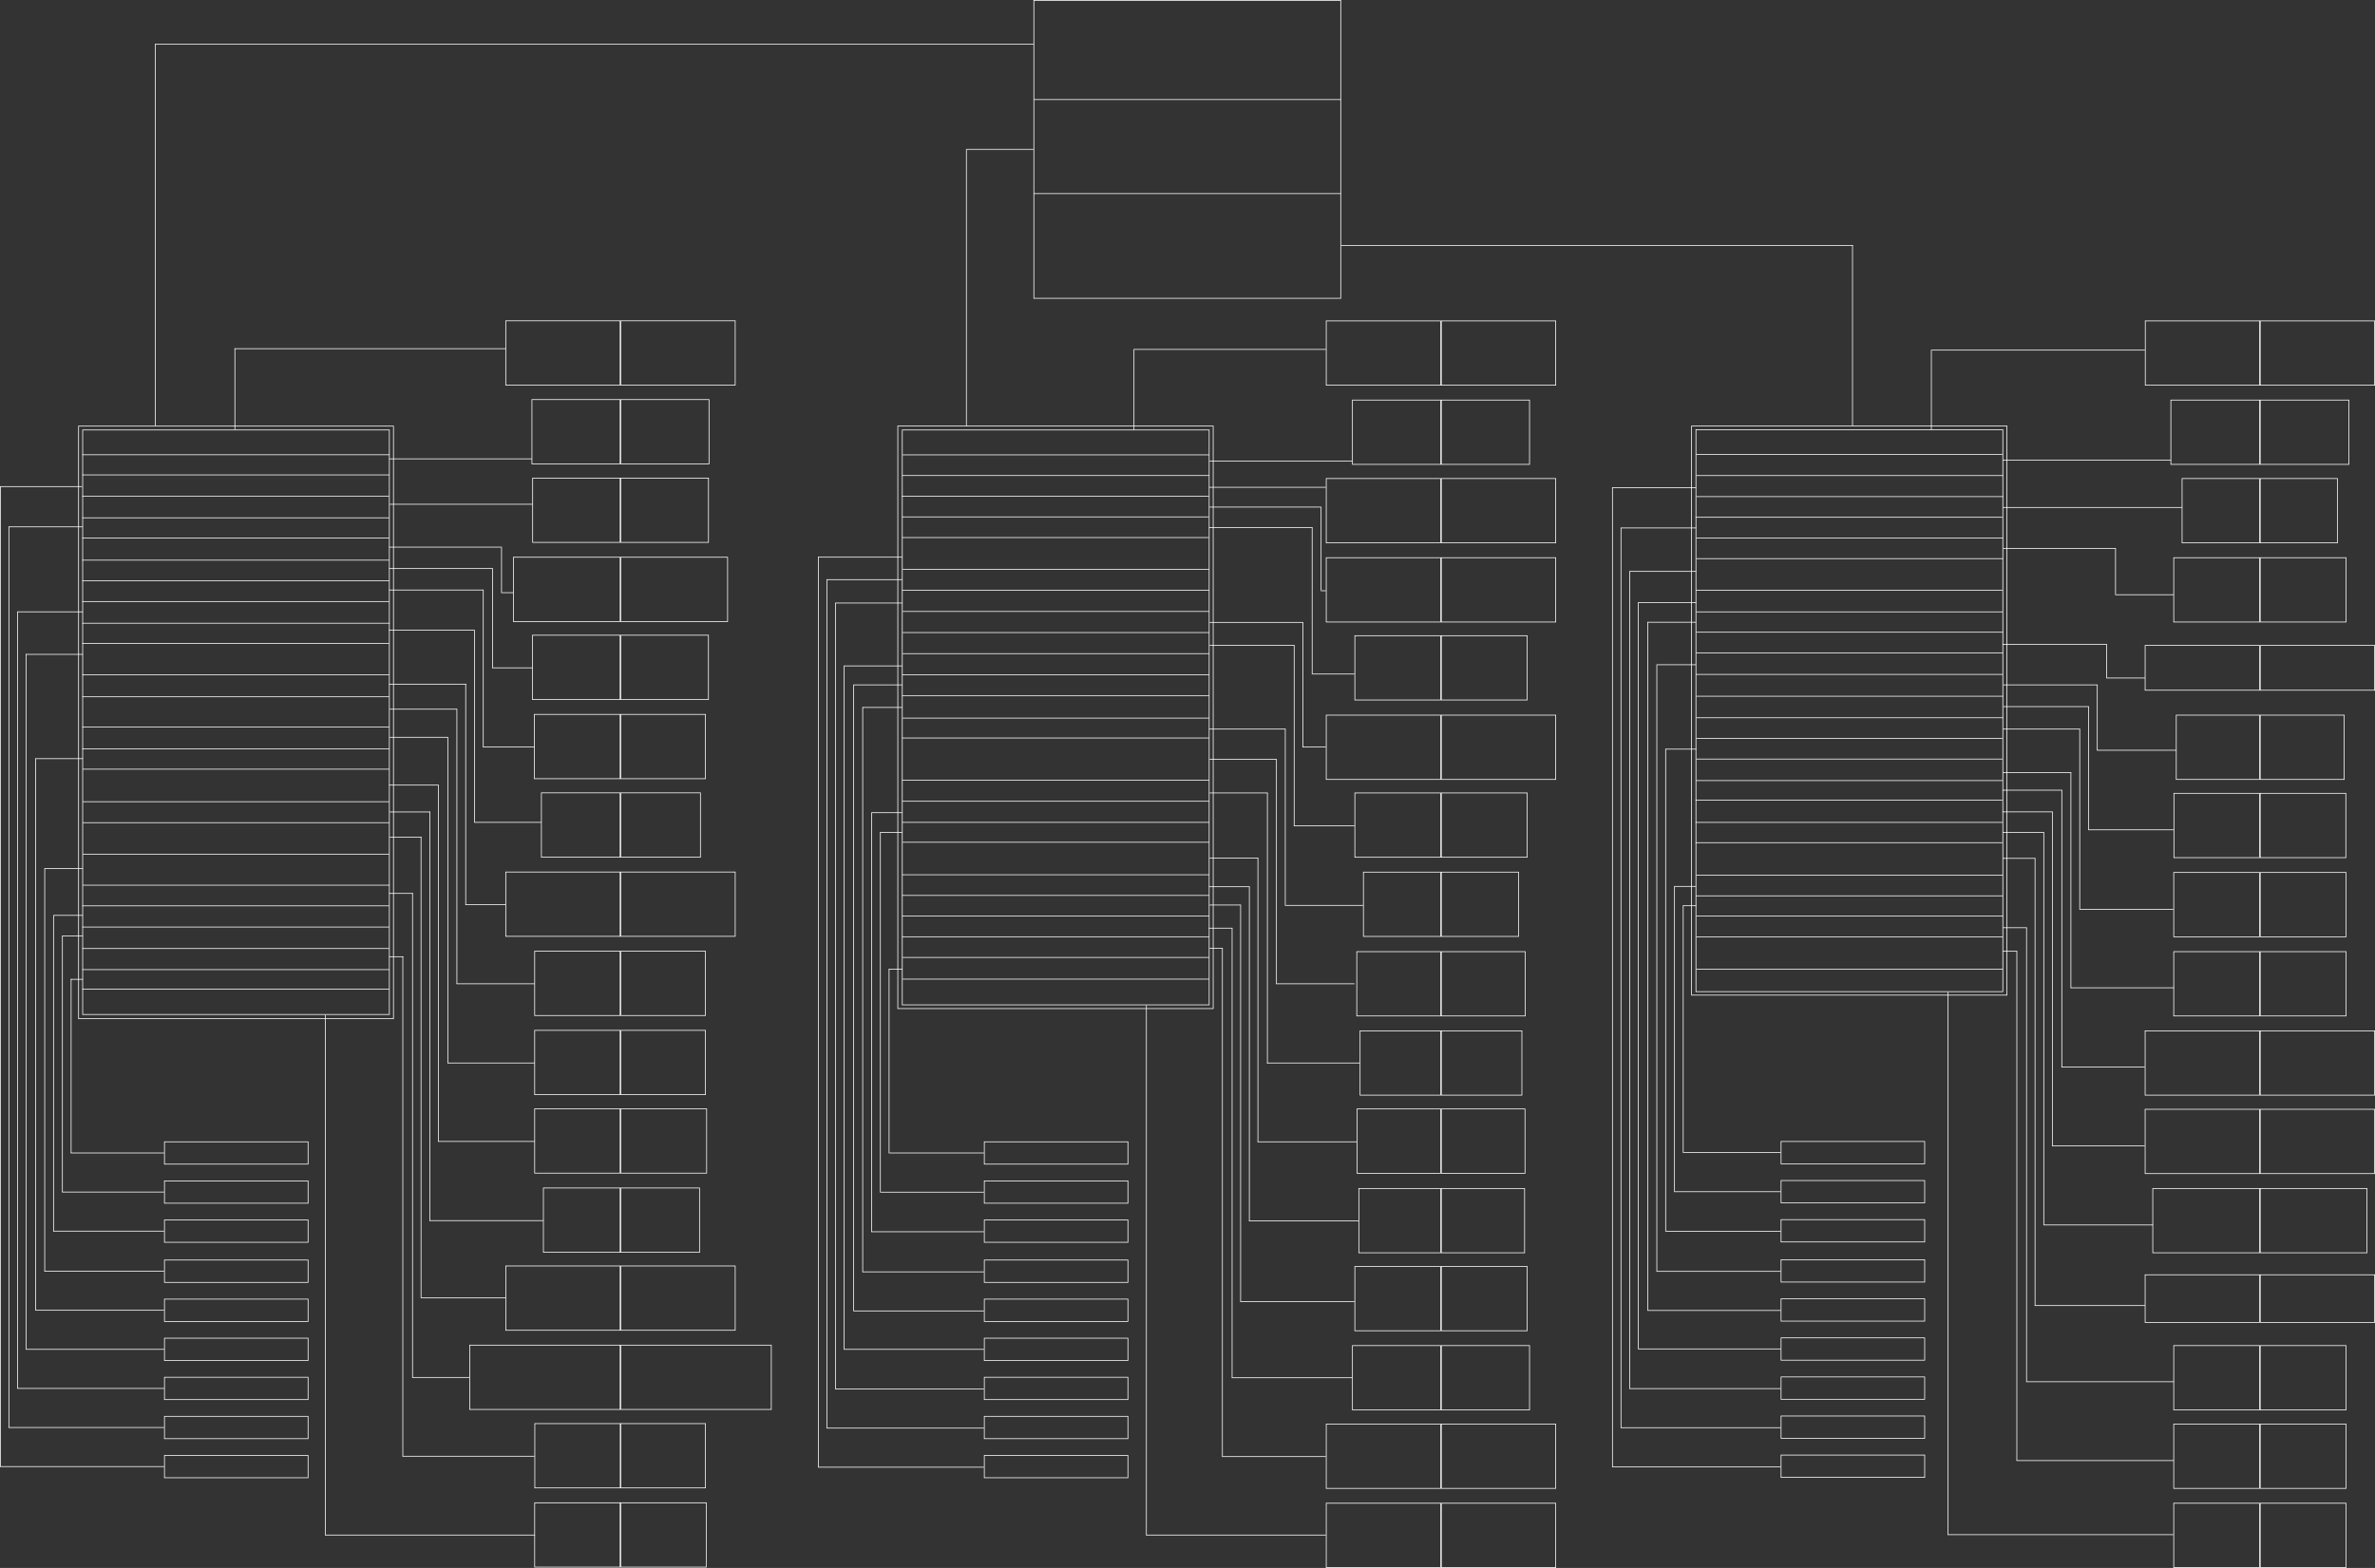 <svg id="Layer_1" data-name="Layer 1" xmlns="http://www.w3.org/2000/svg" xmlns:xlink="http://www.w3.org/1999/xlink" viewBox="0 0 3256.36 2150.39"><rect x="0" y="0" width="3256.36" height="2150.39" fill="#333333" stroke="none"/><defs><style>.cls-1,.cls-2{fill:none;}.cls-2{stroke:#fff;}.cls-3{clip-path:url(#clip-path);}</style><clipPath id="clip-path" transform="translate(-64.17 -61.82)"><rect class="cls-1" x="64.17" y="54.82" width="3256.36" height="2157.39"/></clipPath></defs><rect class="cls-2" x="1417.51" y="0.5" width="420.77" height="408.61"/><line class="cls-2" x1="1417.27" y1="265.54" x2="1838.49" y2="265.54"/><line class="cls-2" x1="1417.54" y1="136.56" x2="1838.49" y2="136.56"/><rect class="cls-2" x="113.34" y="589.71" width="420.51" height="801.63"/><rect class="cls-2" x="1237.14" y="589.72" width="420.77" height="788.44"/><rect class="cls-2" x="2325.29" y="589.27" width="420.77" height="770.75"/><line class="cls-2" x1="112.84" y1="623.7" x2="534.06" y2="623.7"/><line class="cls-2" x1="112.84" y1="651.34" x2="534.06" y2="651.34"/><line class="cls-2" x1="112.84" y1="680.39" x2="533.32" y2="680.39"/><line class="cls-2" x1="112.84" y1="710.16" x2="533.65" y2="710.16"/><line class="cls-2" x1="112.84" y1="737.8" x2="533.65" y2="737.8"/><line class="cls-2" x1="112.84" y1="768.27" x2="533.65" y2="768.27"/><line class="cls-2" x1="112.84" y1="1271.42" x2="533.65" y2="1271.42"/><line class="cls-2" x1="112.84" y1="1242.36" x2="533.65" y2="1242.36"/><line class="cls-2" x1="113.52" y1="1214.02" x2="534.32" y2="1214.02"/><line class="cls-2" x1="113.52" y1="1171.44" x2="533.65" y2="1171.44"/><line class="cls-2" x1="113.52" y1="1128.29" x2="533.65" y2="1128.29"/><line class="cls-2" x1="113.52" y1="1099.53" x2="533.65" y2="1099.53"/><line class="cls-2" x1="113.55" y1="1054.92" x2="533.65" y2="1054.92"/><line class="cls-2" x1="112.84" y1="1026.93" x2="533.65" y2="1026.93"/><line class="cls-2" x1="112.84" y1="997.17" x2="533.65" y2="997.17"/><line class="cls-2" x1="112.84" y1="955.64" x2="533.65" y2="955.64"/><line class="cls-2" x1="112.84" y1="925.59" x2="533.65" y2="925.59"/><line class="cls-2" x1="112.84" y1="882.36" x2="533.65" y2="882.36"/><line class="cls-2" x1="112.84" y1="854.73" x2="534.36" y2="854.73"/><line class="cls-2" x1="112.84" y1="824.96" x2="533.65" y2="824.96"/><line class="cls-2" x1="112.84" y1="796.61" x2="533.65" y2="796.61"/><line class="cls-2" x1="112.84" y1="1356.59" x2="533.65" y2="1356.59"/><line class="cls-2" x1="112.84" y1="1329.81" x2="533.65" y2="1329.81"/><line class="cls-2" x1="112.84" y1="1300.9" x2="533.65" y2="1300.9"/><line class="cls-2" x1="1237.64" y1="623.86" x2="1657.92" y2="623.86"/><line class="cls-2" x1="1237.12" y1="1256.42" x2="1657.92" y2="1256.42"/><line class="cls-2" x1="1237.12" y1="1228.07" x2="1657.92" y2="1228.07"/><line class="cls-2" x1="1237.12" y1="1199.72" x2="1657.92" y2="1199.72"/><line class="cls-2" x1="1237.64" y1="1155.15" x2="1657.92" y2="1155.15"/><line class="cls-2" x1="1237.12" y1="1127.86" x2="1657.92" y2="1127.86"/><line class="cls-2" x1="1237.12" y1="1098.93" x2="1657.92" y2="1098.93"/><line class="cls-2" x1="1237.12" y1="1070.01" x2="1657.92" y2="1070.01"/><line class="cls-2" x1="1237.12" y1="1012.16" x2="1657.92" y2="1012.16"/><line class="cls-2" x1="1237.64" y1="984.86" x2="1657.92" y2="984.86"/><line class="cls-2" x1="1237.12" y1="954.31" x2="1657.92" y2="954.31"/><line class="cls-2" x1="1237.12" y1="925.39" x2="1657.92" y2="925.39"/><line class="cls-2" x1="1237.64" y1="896.46" x2="1657.92" y2="896.46"/><line class="cls-2" x1="1237.64" y1="867.54" x2="1657.92" y2="867.54"/><line class="cls-2" x1="1237.64" y1="838.61" x2="1657.92" y2="838.61"/><line class="cls-2" x1="1237.12" y1="809.69" x2="1657.92" y2="809.69"/><line class="cls-2" x1="1237.64" y1="780.77" x2="1657.92" y2="780.77"/><line class="cls-2" x1="1237.12" y1="737.25" x2="1657.4" y2="737.25"/><line class="cls-2" x1="1237.12" y1="708.9" x2="1657.4" y2="708.9"/><line class="cls-2" x1="1236.6" y1="680.55" x2="1657.4" y2="680.55"/><line class="cls-2" x1="1237.12" y1="652.21" x2="1657.92" y2="652.21"/><line class="cls-2" x1="1237.64" y1="1342.87" x2="1657.92" y2="1342.87"/><line class="cls-2" x1="1237.64" y1="1313.11" x2="1657.92" y2="1313.11"/><line class="cls-2" x1="1237.12" y1="1284.76" x2="1657.92" y2="1284.76"/><line class="cls-2" x1="2325.75" y1="1329.33" x2="2745.88" y2="1329.33"/><line class="cls-2" x1="2325.79" y1="1284.81" x2="2745.88" y2="1284.81"/><line class="cls-2" x1="2325.75" y1="1256.47" x2="2746.26" y2="1256.47"/><line class="cls-2" x1="2325.08" y1="1228.62" x2="2745.88" y2="1228.62"/><line class="cls-2" x1="2325.75" y1="1200.27" x2="2745.88" y2="1200.27"/><line class="cls-2" x1="2324.75" y1="1155.7" x2="2745.55" y2="1155.7"/><line class="cls-2" x1="2324.75" y1="1127.91" x2="2745.55" y2="1127.91"/><line class="cls-2" x1="2324.75" y1="1097.48" x2="2745.55" y2="1097.48"/><line class="cls-2" x1="2325.36" y1="1070.56" x2="2745.55" y2="1070.56"/><line class="cls-2" x1="2325.75" y1="1041.01" x2="2745.55" y2="1041.01"/><line class="cls-2" x1="2325.75" y1="1012.71" x2="2745.55" y2="1012.71"/><line class="cls-2" x1="2325.79" y1="984.41" x2="2746.26" y2="984.41"/><line class="cls-2" x1="2325.75" y1="954.86" x2="2746.26" y2="954.86"/><line class="cls-2" x1="2325.08" y1="924.94" x2="2745.88" y2="924.94"/><line class="cls-2" x1="2325.46" y1="895.51" x2="2746.26" y2="895.51"/><line class="cls-2" x1="2325.79" y1="867.09" x2="2746.03" y2="867.09"/><line class="cls-2" x1="2325.75" y1="839.16" x2="2746.03" y2="839.16"/><line class="cls-2" x1="2325.27" y1="809.66" x2="2745.55" y2="809.66"/><line class="cls-2" x1="2325.75" y1="766.14" x2="2746.26" y2="766.14"/><line class="cls-2" x1="2325.75" y1="737.8" x2="2746.26" y2="737.8"/><line class="cls-2" x1="2324.75" y1="709.45" x2="2745.55" y2="709.45"/><line class="cls-2" x1="2325.79" y1="681.1" x2="2746.59" y2="681.1"/><line class="cls-2" x1="2325.79" y1="652.26" x2="2746.26" y2="652.26"/><line class="cls-2" x1="2325.46" y1="623.41" x2="2745.55" y2="623.41"/><rect class="cls-2" x="2941.41" y="440.11" width="156.81" height="88.21"/><g class="cls-3"><rect class="cls-2" x="3099.01" y="440.11" width="156.81" height="88.21"/></g><rect class="cls-2" x="2976.48" y="548.68" width="121.53" height="88.21"/><rect class="cls-2" x="3099.01" y="548.68" width="121.53" height="88.21"/><rect class="cls-2" x="2991.87" y="656.31" width="106.14" height="88.21"/><rect class="cls-2" x="3099.01" y="656.31" width="105.85" height="88.21"/><rect class="cls-2" x="2980.4" y="764.88" width="117.61" height="88.21"/><rect class="cls-2" x="3099.01" y="764.88" width="117.61" height="88.21"/><rect class="cls-2" x="2941.2" y="885.23" width="156.81" height="61.42"/><g class="cls-3"><rect class="cls-2" x="3099.05" y="885.23" width="156.81" height="61.42"/></g><rect class="cls-2" x="2983.9" y="980.8" width="114.11" height="88.21"/><rect class="cls-2" x="3099.01" y="980.8" width="115.12" height="88.21"/><rect class="cls-2" x="2980.65" y="1088.03" width="117.36" height="88.21"/><rect class="cls-2" x="3099.01" y="1088.03" width="117.36" height="88.21"/><rect class="cls-2" x="2980.4" y="1196.6" width="117.61" height="88.21"/><rect class="cls-2" x="3099.01" y="1196.6" width="117.61" height="88.21"/><rect class="cls-2" x="2980.4" y="1305.18" width="117.61" height="88.21"/><rect class="cls-2" x="3099.01" y="1305.18" width="117.61" height="88.21"/><rect class="cls-2" x="2941.2" y="1413.76" width="156.81" height="88.21"/><g class="cls-3"><rect class="cls-2" x="3099.01" y="1413.76" width="156.81" height="88.21"/></g><rect class="cls-2" x="2941.2" y="1521.38" width="156.81" height="88.21"/><g class="cls-3"><rect class="cls-2" x="3099.01" y="1521.38" width="156.81" height="88.21"/></g><rect class="cls-2" x="2951.66" y="1629.96" width="146.36" height="88.21"/><rect class="cls-2" x="3099.01" y="1629.96" width="146.36" height="88.21"/><rect class="cls-2" x="2941.2" y="1748.34" width="156.81" height="65.34"/><g class="cls-3"><rect class="cls-2" x="3099.04" y="1748.34" width="156.81" height="65.34"/></g><rect class="cls-2" x="2980.4" y="1845.48" width="117.61" height="88.21"/><rect class="cls-2" x="3099.01" y="1845.48" width="117.61" height="88.21"/><rect class="cls-2" x="2980.4" y="1953.1" width="117.61" height="88.21"/><rect class="cls-2" x="3099.01" y="1953.1" width="117.61" height="88.21"/><g class="cls-3"><rect class="cls-2" x="2980.4" y="2061.68" width="117.61" height="88.21"/><rect class="cls-2" x="3099.01" y="2061.68" width="117.61" height="88.21"/></g><rect class="cls-2" x="1818.44" y="440.11" width="156.81" height="88.21"/><rect class="cls-2" x="1976.25" y="440.11" width="156.81" height="88.21"/><rect class="cls-2" x="1854.36" y="548.68" width="120.89" height="88.21"/><rect class="cls-2" x="1976.25" y="548.68" width="120.89" height="88.21"/><rect class="cls-2" x="1818.44" y="656.31" width="156.81" height="88.21"/><rect class="cls-2" x="1976.25" y="656.31" width="156.81" height="88.21"/><rect class="cls-2" x="1818.44" y="764.88" width="156.81" height="88.21"/><rect class="cls-2" x="1976.25" y="764.88" width="156.81" height="88.21"/><rect class="cls-2" x="1857.64" y="871.83" width="117.61" height="88.21"/><rect class="cls-2" x="1976.25" y="871.83" width="117.61" height="88.21"/><rect class="cls-2" x="1818.44" y="980.8" width="156.81" height="88.21"/><rect class="cls-2" x="1976.25" y="980.8" width="156.81" height="88.21"/><rect class="cls-2" x="1857.64" y="1087.53" width="117.61" height="88.21"/><rect class="cls-2" x="1976.25" y="1087.53" width="117.61" height="88.21"/><rect class="cls-2" x="1869.4" y="1196.1" width="105.85" height="88.21"/><rect class="cls-2" x="1976.25" y="1196.1" width="105.85" height="88.21"/><rect class="cls-2" x="1860.26" y="1305.18" width="114.99" height="88.21"/><rect class="cls-2" x="1976.25" y="1305.18" width="114.99" height="88.21"/><rect class="cls-2" x="1864.83" y="1413.76" width="110.42" height="88.21"/><rect class="cls-2" x="1976.25" y="1413.76" width="110.42" height="88.21"/><rect class="cls-2" x="1860.58" y="1520.93" width="114.67" height="88.21"/><rect class="cls-2" x="1976.25" y="1520.93" width="114.67" height="88.21"/><rect class="cls-2" x="1863.08" y="1629.96" width="112.17" height="88.21"/><rect class="cls-2" x="1976.25" y="1629.96" width="114.12" height="88.21"/><rect class="cls-2" x="1857.64" y="1736.9" width="117.61" height="88.21"/><rect class="cls-2" x="1976.25" y="1736.9" width="117.61" height="88.21"/><rect class="cls-2" x="1854.36" y="1845.48" width="120.89" height="88.21"/><rect class="cls-2" x="1976.25" y="1845.48" width="120.89" height="88.21"/><rect class="cls-2" x="1818.44" y="1953.1" width="156.81" height="88.21"/><rect class="cls-2" x="1976.25" y="1953.1" width="156.81" height="88.21"/><g class="cls-3"><rect class="cls-2" x="1818.44" y="2061.68" width="156.81" height="88.21"/><rect class="cls-2" x="1976.25" y="2061.68" width="156.81" height="88.21"/></g><rect class="cls-2" x="693.42" y="439.99" width="156.81" height="88.21"/><rect class="cls-2" x="851.23" y="439.99" width="156.81" height="88.21"/><rect class="cls-2" x="729.34" y="548.04" width="120.89" height="88.21"/><rect class="cls-2" x="851.23" y="548.04" width="120.89" height="88.21"/><rect class="cls-2" x="730.33" y="655.67" width="119.94" height="88.21"/><rect class="cls-2" x="851.23" y="655.67" width="120.18" height="88.21"/><rect class="cls-2" x="703.87" y="764.24" width="146.4" height="88.21"/><rect class="cls-2" x="851.2" y="764.24" width="146.4" height="88.21"/><rect class="cls-2" x="730.02" y="871.19" width="120.18" height="88.21"/><rect class="cls-2" x="732.59" y="979.77" width="117.64" height="88.21"/><rect class="cls-2" x="851.23" y="979.77" width="116.04" height="88.21"/><rect class="cls-2" x="742.32" y="1087.39" width="107.91" height="88.21"/><rect class="cls-2" x="851.23" y="1087.39" width="109.14" height="88.21"/><rect class="cls-2" x="693.42" y="1195.96" width="156.81" height="88.21"/><rect class="cls-2" x="851.23" y="1195.96" width="156.81" height="88.21"/><rect class="cls-2" x="733.09" y="1304.54" width="117.14" height="88.21"/><rect class="cls-2" x="851.23" y="1304.54" width="116.04" height="88.21"/><rect class="cls-2" x="733.09" y="1413.12" width="117.14" height="88.21"/><rect class="cls-2" x="851.23" y="1413.12" width="116.04" height="88.21"/><rect class="cls-2" x="733.09" y="1520.74" width="117.14" height="88.21"/><rect class="cls-2" x="851.23" y="1520.74" width="117.64" height="88.21"/><rect class="cls-2" x="745.05" y="1629.32" width="105.18" height="88.21"/><rect class="cls-2" x="851.23" y="1629.32" width="107.91" height="88.21"/><rect class="cls-2" x="693.45" y="1736.26" width="156.81" height="88.21"/><rect class="cls-2" x="851.23" y="1736.26" width="156.81" height="88.21"/><rect class="cls-2" x="643.97" y="1844.84" width="206.28" height="88.21"/><rect class="cls-2" x="733.28" y="1952.46" width="117.14" height="88.21"/><rect class="cls-2" x="851.23" y="1952.46" width="116.04" height="88.21"/><g class="cls-3"><rect class="cls-2" x="733.09" y="2061.04" width="117.14" height="88.21"/><rect class="cls-2" x="851.23" y="2061.04" width="117.14" height="88.21"/></g><rect class="cls-2" x="225.51" y="1565.98" width="196.89" height="30.63"/><rect class="cls-2" x="225.51" y="1619.57" width="196.89" height="30.63"/><rect class="cls-2" x="225.51" y="1673.16" width="196.89" height="30.63"/><rect class="cls-2" x="225.51" y="1728.15" width="196.89" height="30.63"/><rect class="cls-2" x="225.51" y="1781.73" width="196.89" height="30.63"/><rect class="cls-2" x="225.51" y="1835.32" width="196.89" height="30.63"/><rect class="cls-2" x="225.51" y="1888.91" width="196.89" height="30.63"/><rect class="cls-2" x="225.51" y="1942.49" width="196.89" height="30.63"/><rect class="cls-2" x="225.51" y="1996.08" width="196.89" height="30.63"/><rect class="cls-2" x="1349.59" y="1565.98" width="196.89" height="30.63"/><rect class="cls-2" x="1349.59" y="1619.57" width="196.89" height="30.63"/><rect class="cls-2" x="1349.59" y="1673.16" width="196.89" height="30.63"/><rect class="cls-2" x="1349.59" y="1728.15" width="196.89" height="30.63"/><rect class="cls-2" x="1349.59" y="1781.73" width="196.89" height="30.63"/><rect class="cls-2" x="1349.59" y="1835.32" width="196.89" height="30.63"/><rect class="cls-2" x="1349.59" y="1888.91" width="196.89" height="30.63"/><rect class="cls-2" x="1349.59" y="1942.49" width="196.89" height="30.63"/><rect class="cls-2" x="1349.59" y="1996.08" width="196.89" height="30.63"/><rect class="cls-2" x="2442.03" y="1565.53" width="196.89" height="30.63"/><rect class="cls-2" x="2442.03" y="1619.12" width="196.89" height="30.63"/><rect class="cls-2" x="2442.03" y="1672.71" width="196.89" height="30.63"/><rect class="cls-2" x="2442.03" y="1727.7" width="196.89" height="30.63"/><rect class="cls-2" x="2442.03" y="1781.28" width="196.89" height="30.63"/><rect class="cls-2" x="2442.03" y="1834.87" width="196.89" height="30.63"/><rect class="cls-2" x="2442.03" y="1888.46" width="196.89" height="30.63"/><rect class="cls-2" x="2442.03" y="1942.05" width="196.89" height="30.63"/><rect class="cls-2" x="2442.03" y="1995.63" width="196.89" height="30.63"/><line class="cls-2" x1="322.04" y1="589.21" x2="322.04" y2="477.83"/><line class="cls-2" x1="534.06" y1="629.3" x2="729.2" y2="629.3"/><line class="cls-2" x1="213.12" y1="583.92" x2="213.12" y2="60.24"/><line class="cls-2" x1="321.54" y1="478.21" x2="693.28" y2="478.21"/><g class="cls-3"><line class="cls-2" x1="112.55" y1="667.3" x2="0.71" y2="667.3"/></g><line class="cls-2" x1="534.36" y1="691.59" x2="730.2" y2="691.59"/><line class="cls-2" x1="113.21" y1="722.57" x2="11.67" y2="722.57"/><line class="cls-2" x1="533.65" y1="750.34" x2="688.13" y2="750.34"/><line class="cls-2" x1="687.63" y1="750.84" x2="687.63" y2="813.36"/><line class="cls-2" x1="688.13" y1="812.86" x2="703.73" y2="812.86"/><line class="cls-2" x1="533.6" y1="779.77" x2="675.15" y2="779.77"/><line class="cls-2" x1="533.36" y1="809.19" x2="662.82" y2="809.19"/><line class="cls-2" x1="533.16" y1="864.35" x2="650.2" y2="864.35"/><line class="cls-2" x1="533.36" y1="938.3" x2="639.02" y2="938.3"/><line class="cls-2" x1="638.52" y1="937.8" x2="638.52" y2="1240.71"/><line class="cls-2" x1="675.37" y1="779.27" x2="675.37" y2="915.93"/><line class="cls-2" x1="662.62" y1="808.69" x2="662.62" y2="1024.51"/><line class="cls-2" x1="650.69" y1="863.85" x2="650.69" y2="1127.86"/><line class="cls-2" x1="589.25" y1="1113.11" x2="589.25" y2="1674.06"/><line class="cls-2" x1="613.97" y1="1010.66" x2="613.97" y2="1457.86"/><line class="cls-2" x1="601" y1="1076.79" x2="601" y2="1565.48"/><line class="cls-2" x1="626.43" y1="972.16" x2="626.43" y2="1349.28"/><line class="cls-2" x1="577.28" y1="1147.59" x2="577.28" y2="1779.37"/><line class="cls-2" x1="565.61" y1="1224.82" x2="565.61" y2="1889.58"/><line class="cls-2" x1="552.31" y1="1311.61" x2="552.31" y2="1997.21"/><line class="cls-2" x1="534.36" y1="972.66" x2="626.43" y2="972.66"/><line class="cls-2" x1="534.32" y1="1011.16" x2="613.47" y2="1011.16"/><line class="cls-2" x1="533.65" y1="1076.79" x2="601.5" y2="1076.79"/><line class="cls-2" x1="534.32" y1="1113.61" x2="589.75" y2="1113.61"/><line class="cls-2" x1="534.32" y1="1148.09" x2="577.78" y2="1148.09"/><line class="cls-2" x1="533.65" y1="1225.32" x2="566.11" y2="1225.32"/><line class="cls-2" x1="533.65" y1="1312.11" x2="552.81" y2="1312.11"/><line class="cls-2" x1="73.41" y1="1254.92" x2="73.41" y2="1688.47"/><line class="cls-2" x1="97.51" y1="1342.62" x2="97.51" y2="1581.3"/><line class="cls-2" x1="85.58" y1="1283.26" x2="85.58" y2="1634.88"/><line class="cls-2" x1="24.14" y1="838.61" x2="24.14" y2="1904.22"/><line class="cls-2" x1="48.86" y1="1040.01" x2="48.86" y2="1797.05"/><line class="cls-2" x1="35.89" y1="896.96" x2="35.89" y2="1850.63"/><line class="cls-2" x1="61.32" y1="1190.63" x2="61.32" y2="1743.46"/><line class="cls-2" x1="12.17" y1="722.57" x2="12.17" y2="1957.81"/><g class="cls-3"><line class="cls-2" x1="0.5" y1="666.8" x2="0.5" y2="2011.39"/></g><line class="cls-2" x1="674.87" y1="915.93" x2="729.88" y2="915.93"/><line class="cls-2" x1="662.12" y1="1024.51" x2="732.45" y2="1024.51"/><line class="cls-2" x1="650.19" y1="1127.86" x2="742.19" y2="1127.86"/><line class="cls-2" x1="638.02" y1="1240.71" x2="693.28" y2="1240.71"/><line class="cls-2" x1="625.93" y1="1349.28" x2="732.96" y2="1349.28"/><line class="cls-2" x1="613.47" y1="1457.86" x2="732.96" y2="1457.86"/><line class="cls-2" x1="588.75" y1="1674.06" x2="744.92" y2="1674.06"/><line class="cls-2" x1="576.78" y1="1779.87" x2="693.27" y2="1779.87"/><line class="cls-2" x1="565.4" y1="1889.12" x2="643.47" y2="1889.12"/><line class="cls-2" x1="551.81" y1="1997.21" x2="732.78" y2="1997.21"/><line class="cls-2" x1="600.5" y1="1565.48" x2="732.96" y2="1565.48"/><line class="cls-2" x1="24.14" y1="839.11" x2="113.52" y2="839.11"/><line class="cls-2" x1="35.39" y1="897.46" x2="113.52" y2="897.46"/><line class="cls-2" x1="48.86" y1="1040.51" x2="113.55" y2="1040.51"/><line class="cls-2" x1="61.32" y1="1191.13" x2="113.52" y2="1191.13"/><line class="cls-2" x1="73.91" y1="1255.42" x2="113.55" y2="1255.42"/><line class="cls-2" x1="85.58" y1="1283.76" x2="113.55" y2="1283.76"/><line class="cls-2" x1="97.01" y1="1343.12" x2="113.55" y2="1343.12"/><line class="cls-2" x1="97.01" y1="1581.3" x2="225.01" y2="1581.3"/><line class="cls-2" x1="85.08" y1="1634.88" x2="225.01" y2="1634.88"/><line class="cls-2" x1="72.91" y1="1688.47" x2="225.01" y2="1688.47"/><line class="cls-2" x1="60.82" y1="1743.46" x2="225.01" y2="1743.46"/><line class="cls-2" x1="48.36" y1="1797.05" x2="225.01" y2="1797.05"/><line class="cls-2" x1="35.39" y1="1850.63" x2="225.01" y2="1850.63"/><line class="cls-2" x1="23.64" y1="1904.22" x2="225.01" y2="1904.22"/><line class="cls-2" x1="11.67" y1="1957.81" x2="225.01" y2="1957.81"/><g class="cls-3"><line class="cls-2" y1="2011.39" x2="225.01" y2="2011.39"/></g><line class="cls-2" x1="212.62" y1="60.74" x2="1417.01" y2="60.74"/><rect class="cls-2" x="851.2" y="871.19" width="120.18" height="88.21"/><line class="cls-2" x1="1811.37" y1="694.95" x2="1811.37" y2="809.66"/><line class="cls-2" x1="1762.26" y1="999.95" x2="1762.26" y2="1241.21"/><line class="cls-2" x1="1799.11" y1="723.07" x2="1799.11" y2="924.94"/><line class="cls-2" x1="1786.35" y1="853.59" x2="1786.35" y2="1025.01"/><line class="cls-2" x1="1774.43" y1="885.15" x2="1774.43" y2="1132.63"/><line class="cls-2" x1="1712.99" y1="1216.17" x2="1712.99" y2="1674.56"/><line class="cls-2" x1="1737.71" y1="1087.53" x2="1737.71" y2="1458.36"/><line class="cls-2" x1="1724.74" y1="1176.24" x2="1724.74" y2="1565.98"/><line class="cls-2" x1="1750.17" y1="1041.01" x2="1750.17" y2="1349.78"/><line class="cls-2" x1="1701.02" y1="1240.71" x2="1701.02" y2="1785.11"/><line class="cls-2" x1="1689.35" y1="1272.94" x2="1689.35" y2="1889.58"/><line class="cls-2" x1="1676.05" y1="1299.93" x2="1676.05" y2="1997.71"/><line class="cls-2" x1="1554.82" y1="589.73" x2="1554.82" y2="478.71"/><line class="cls-2" x1="1325.01" y1="584.39" x2="1325.01" y2="204.3"/><line class="cls-2" x1="1658.41" y1="632.43" x2="1853.86" y2="632.43"/><line class="cls-2" x1="1657.92" y1="668.3" x2="1817.94" y2="668.3"/><line class="cls-2" x1="1658.44" y1="695.45" x2="1810.87" y2="695.45"/><line class="cls-2" x1="1555.32" y1="479.21" x2="1817.94" y2="479.21"/><line class="cls-2" x1="1799.11" y1="723.57" x2="1657.92" y2="723.57"/><line class="cls-2" x1="1786.85" y1="853.59" x2="1658.44" y2="853.59"/><line class="cls-2" x1="1194.93" y1="1114.11" x2="1194.93" y2="1689.84"/><line class="cls-2" x1="1219.02" y1="1328.61" x2="1219.02" y2="1581.8"/><line class="cls-2" x1="1207.1" y1="1141.68" x2="1207.1" y2="1635.54"/><line class="cls-2" x1="1145.65" y1="827.04" x2="1145.65" y2="1905.09"/><line class="cls-2" x1="1170.38" y1="938.8" x2="1170.38" y2="1798.41"/><line class="cls-2" x1="1157.41" y1="912.78" x2="1157.41" y2="1851.13"/><line class="cls-2" x1="1182.84" y1="969.74" x2="1182.84" y2="1744.83"/><line class="cls-2" x1="1133.69" y1="794.94" x2="1133.69" y2="1958.67"/><line class="cls-2" x1="1122.02" y1="763.88" x2="1122.02" y2="2012.26"/><line class="cls-2" x1="1774.93" y1="885.15" x2="1658.44" y2="885.15"/><line class="cls-2" x1="1762.76" y1="999.95" x2="1657.92" y2="999.95"/><line class="cls-2" x1="1750.17" y1="1041.51" x2="1658.41" y2="1041.51"/><line class="cls-2" x1="1738.21" y1="1087.53" x2="1658.4" y2="1087.53"/><line class="cls-2" x1="1121.52" y1="764.17" x2="1237.12" y2="764.17"/><line class="cls-2" x1="1133.19" y1="794.94" x2="1237.12" y2="794.94"/><line class="cls-2" x1="1145.15" y1="827.04" x2="1237.12" y2="827.04"/><line class="cls-2" x1="1157.91" y1="913.28" x2="1237.12" y2="913.28"/><line class="cls-2" x1="1170.88" y1="939.3" x2="1237.12" y2="939.3"/><line class="cls-2" x1="1182.84" y1="970.24" x2="1237.12" y2="970.24"/><line class="cls-2" x1="1195.43" y1="1114.61" x2="1237.12" y2="1114.61"/><line class="cls-2" x1="1206.6" y1="1141.68" x2="1237.12" y2="1141.68"/><line class="cls-2" x1="1219.02" y1="1329.11" x2="1237.42" y2="1329.11"/><line class="cls-2" x1="1219.52" y1="1581.3" x2="1349.1" y2="1581.3"/><line class="cls-2" x1="1207.6" y1="1635.04" x2="1349.1" y2="1635.04"/><line class="cls-2" x1="1195.43" y1="1689.34" x2="1349.1" y2="1689.34"/><line class="cls-2" x1="1676.05" y1="1300.43" x2="1658.41" y2="1300.43"/><line class="cls-2" x1="1689.85" y1="1272.94" x2="1657.41" y2="1272.94"/><line class="cls-2" x1="1701.02" y1="1241.21" x2="1658.4" y2="1241.21"/><line class="cls-2" x1="1713.49" y1="1216.16" x2="1657.92" y2="1216.16"/><line class="cls-2" x1="1724.74" y1="1176.74" x2="1658.4" y2="1176.74"/><line class="cls-2" x1="1182.84" y1="1744.33" x2="1349.09" y2="1744.33"/><line class="cls-2" x1="1170.88" y1="1797.91" x2="1349.1" y2="1797.91"/><line class="cls-2" x1="1157.91" y1="1850.63" x2="1349.1" y2="1850.63"/><line class="cls-2" x1="1145.15" y1="1905.09" x2="1349.09" y2="1905.09"/><line class="cls-2" x1="1133.19" y1="1958.67" x2="1349.1" y2="1958.67"/><line class="cls-2" x1="1121.52" y1="2012.26" x2="1349.1" y2="2012.26"/><line class="cls-2" x1="1571.83" y1="1378.66" x2="1571.83" y2="2105.28"/><line class="cls-2" x1="1571.33" y1="2105.28" x2="1817.94" y2="2105.28"/><line class="cls-2" x1="1750.17" y1="1349.28" x2="1857.14" y2="1349.28"/><line class="cls-2" x1="1761.76" y1="1241.71" x2="1868.9" y2="1241.71"/><line class="cls-2" x1="1737.21" y1="1457.86" x2="1864.33" y2="1457.86"/><line class="cls-2" x1="1724.24" y1="1565.98" x2="1860.08" y2="1565.98"/><line class="cls-2" x1="1712.49" y1="1674.56" x2="1862.58" y2="1674.56"/><line class="cls-2" x1="1700.52" y1="1785.12" x2="1857.14" y2="1785.12"/><line class="cls-2" x1="1688.85" y1="1889.58" x2="1853.86" y2="1889.58"/><line class="cls-2" x1="1675.55" y1="1997.71" x2="1817.94" y2="1997.71"/><line class="cls-2" x1="1773.93" y1="1132.63" x2="1857.14" y2="1132.63"/><line class="cls-2" x1="1799.61" y1="924.44" x2="1857.14" y2="924.44"/><line class="cls-2" x1="1810.87" y1="810.19" x2="1817.94" y2="810.19"/><line class="cls-2" x1="1785.85" y1="1024.51" x2="1817.94" y2="1024.51"/><line class="cls-2" x1="1325.51" y1="204.8" x2="1417.01" y2="204.8"/><line class="cls-2" x1="1838.78" y1="336.64" x2="2540.48" y2="336.64"/><line class="cls-2" x1="2539.98" y1="583.82" x2="2539.98" y2="336.14"/><line class="cls-2" x1="2648.08" y1="589.73" x2="2648.08" y2="479.71"/><line class="cls-2" x1="2900.6" y1="752.3" x2="2900.6" y2="815.12"/><line class="cls-2" x1="2851.5" y1="999.95" x2="2851.5" y2="1246.67"/><line class="cls-2" x1="2888.35" y1="883.81" x2="2888.35" y2="930.4"/><line class="cls-2" x1="2875.59" y1="939.3" x2="2875.59" y2="1028.97"/><line class="cls-2" x1="2863.67" y1="969.11" x2="2863.67" y2="1138.09"/><line class="cls-2" x1="2802.22" y1="1141.68" x2="2802.22" y2="1680.02"/><line class="cls-2" x1="2826.94" y1="1083.73" x2="2826.94" y2="1463.82"/><line class="cls-2" x1="2813.98" y1="1113.49" x2="2813.98" y2="1571.44"/><line class="cls-2" x1="2839.41" y1="1059.48" x2="2839.41" y2="1355.24"/><line class="cls-2" x1="2790.26" y1="1177.24" x2="2790.26" y2="1790.58"/><line class="cls-2" x1="2778.59" y1="1272.44" x2="2778.59" y2="1895.04"/><line class="cls-2" x1="2765.29" y1="1304.68" x2="2765.29" y2="2003.17"/><line class="cls-2" x1="2839.41" y1="1354.74" x2="2980.6" y2="1354.74"/><line class="cls-2" x1="2851" y1="1247.17" x2="2979.9" y2="1247.17"/><line class="cls-2" x1="2826.44" y1="1463.32" x2="2940.7" y2="1463.32"/><line class="cls-2" x1="2813.48" y1="1571.44" x2="2940.7" y2="1571.44"/><line class="cls-2" x1="2801.72" y1="1680.02" x2="2951.82" y2="1680.02"/><line class="cls-2" x1="2789.76" y1="1790.58" x2="2941.05" y2="1790.58"/><line class="cls-2" x1="2778.09" y1="1895.04" x2="2980.45" y2="1895.04"/><line class="cls-2" x1="2764.79" y1="2003.17" x2="2980.28" y2="2003.17"/><line class="cls-2" x1="2863.17" y1="1138.09" x2="2980.15" y2="1138.09"/><line class="cls-2" x1="2888.85" y1="929.9" x2="2940.91" y2="929.9"/><line class="cls-2" x1="2900.1" y1="815.65" x2="2980.15" y2="815.65"/><line class="cls-2" x1="2875.09" y1="1028.97" x2="2984" y2="1028.97"/><line class="cls-2" x1="2283.76" y1="1026.95" x2="2283.76" y2="1689.21"/><line class="cls-2" x1="2307.85" y1="1242.21" x2="2307.85" y2="1581.17"/><line class="cls-2" x1="2295.92" y1="1215.66" x2="2295.92" y2="1634.92"/><line class="cls-2" x1="2234.48" y1="783.71" x2="2234.48" y2="1904.46"/><line class="cls-2" x1="2259.2" y1="853.09" x2="2259.2" y2="1797.79"/><line class="cls-2" x1="2246.24" y1="826.54" x2="2246.24" y2="1850.51"/><line class="cls-2" x1="2271.67" y1="912.18" x2="2271.67" y2="1744.2"/><line class="cls-2" x1="2222.52" y1="724.07" x2="2222.52" y2="1958.05"/><line class="cls-2" x1="2210.84" y1="668.8" x2="2210.84" y2="2011.64"/><line class="cls-2" x1="2308.35" y1="1580.67" x2="2441.53" y2="1580.67"/><line class="cls-2" x1="2296.42" y1="1634.42" x2="2441.53" y2="1634.42"/><line class="cls-2" x1="2284.26" y1="1688.71" x2="2441.53" y2="1688.71"/><line class="cls-2" x1="2271.67" y1="1743.7" x2="2441.53" y2="1743.7"/><line class="cls-2" x1="2259.7" y1="1797.29" x2="2441.53" y2="1797.29"/><line class="cls-2" x1="2246.74" y1="1850.01" x2="2441.53" y2="1850.01"/><line class="cls-2" x1="2233.98" y1="1904.46" x2="2441.53" y2="1904.46"/><line class="cls-2" x1="2222.02" y1="1958.05" x2="2441.53" y2="1958.05"/><line class="cls-2" x1="2210.34" y1="2011.64" x2="2441.53" y2="2011.64"/><line class="cls-2" x1="2746.26" y1="631.01" x2="2976.34" y2="631.01"/><line class="cls-2" x1="2746.26" y1="695.95" x2="2991.79" y2="695.95"/><line class="cls-2" x1="2670.96" y1="1360.52" x2="2670.96" y2="2105.28"/><line class="cls-2" x1="2670.96" y1="2104.78" x2="2979.9" y2="2104.78"/><line class="cls-2" x1="2210.34" y1="668.8" x2="2325.46" y2="668.8"/><line class="cls-2" x1="2222.02" y1="724.07" x2="2325.79" y2="724.07"/><line class="cls-2" x1="2233.98" y1="783.71" x2="2325.79" y2="783.71"/><line class="cls-2" x1="2245.74" y1="826.54" x2="2325.79" y2="826.54"/><line class="cls-2" x1="2258.7" y1="853.38" x2="2325.46" y2="853.38"/><line class="cls-2" x1="2271.17" y1="911.68" x2="2325.46" y2="911.68"/><line class="cls-2" x1="2901.1" y1="752.3" x2="2746.59" y2="752.3"/><line class="cls-2" x1="2888.85" y1="883.81" x2="2745.55" y2="883.81"/><line class="cls-2" x1="2876.09" y1="939.3" x2="2746.59" y2="939.3"/><line class="cls-2" x1="2864.17" y1="969.11" x2="2746.59" y2="969.11"/><line class="cls-2" x1="2852" y1="999.95" x2="2746.26" y2="999.95"/><line class="cls-2" x1="2839.91" y1="1059.48" x2="2746.26" y2="1059.48"/><line class="cls-2" x1="2827.44" y1="1083.73" x2="2745.55" y2="1083.73"/><line class="cls-2" x1="2814.48" y1="1113.49" x2="2745.55" y2="1113.49"/><line class="cls-2" x1="2802.72" y1="1141.68" x2="2745.88" y2="1141.68"/><line class="cls-2" x1="2790.76" y1="1177.24" x2="2745.88" y2="1177.24"/><line class="cls-2" x1="2779.09" y1="1272.36" x2="2746.26" y2="1272.36"/><line class="cls-2" x1="2765.79" y1="1304.68" x2="2745.88" y2="1304.68"/><line class="cls-2" x1="2325.75" y1="1027.45" x2="2283.76" y2="1027.45"/><line class="cls-2" x1="2295.42" y1="1215.66" x2="2325.08" y2="1215.66"/><line class="cls-2" x1="2307.35" y1="1242.21" x2="2325.75" y2="1242.21"/><line class="cls-2" x1="446.11" y1="1391.84" x2="446.11" y2="2105.78"/><line class="cls-2" x1="446.11" y1="2105.28" x2="733.46" y2="2105.28"/><line class="cls-2" x1="2648.58" y1="480.21" x2="2940.91" y2="480.21"/><rect class="cls-2" x="2319.32" y="584.32" width="432.43" height="780.51"/><rect class="cls-2" x="1230.98" y="584.32" width="432.43" height="798.94"/><rect class="cls-2" x="107.75" y="584.42" width="431.74" height="812.73"/><rect class="cls-2" x="851.26" y="1844.84" width="206.28" height="88.21"/></svg>